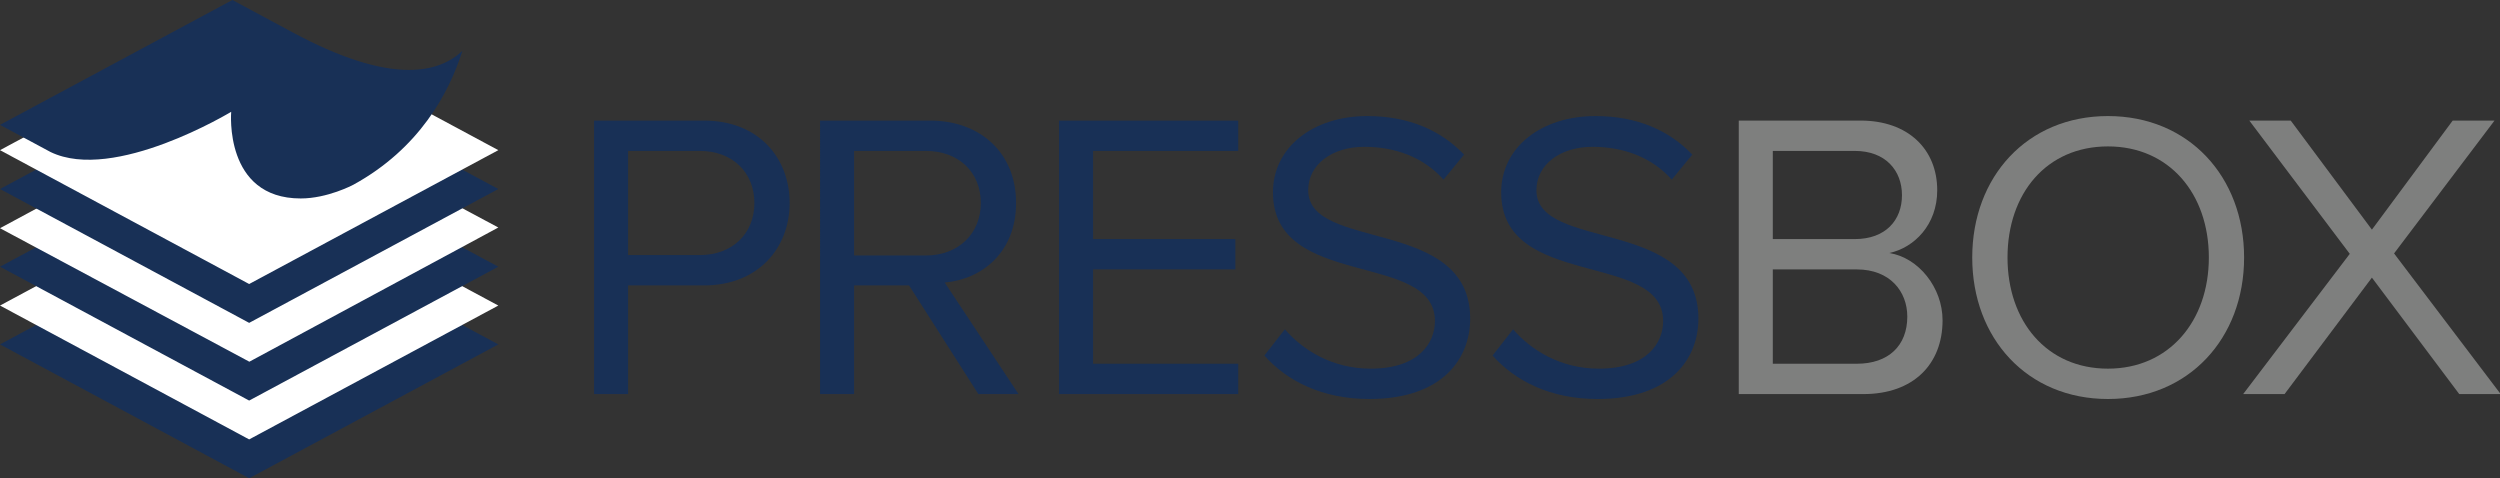 <?xml version="1.0" encoding="utf-8"?>
<!-- Generator: Adobe Illustrator 17.1.0, SVG Export Plug-In . SVG Version: 6.00 Build 0)  -->
<!DOCTYPE svg PUBLIC "-//W3C//DTD SVG 1.1//EN" "http://www.w3.org/Graphics/SVG/1.1/DTD/svg11.dtd">
<svg version="1.1" id="Layer_1" xmlns="http://www.w3.org/2000/svg" xmlns:xlink="http://www.w3.org/1999/xlink" x="0px" y="0px"
	 viewBox="0 0 362.25 69.3" enable-background="new 0 0 362.25 69.3" xml:space="preserve">
<rect x="0" y="0" width="362.25" height="69.3" fill="#333333" stroke="none"/>
<g>
	<g>
		<polygon fill="#183056" points="70.263,48.86 36.589,30.768 36.103,30.507 35.618,30.768 1.943,48.86 0,49.904 1.943,50.948 
			35.618,69.039 36.103,69.3 36.589,69.039 70.263,50.948 72.206,49.904 		"/>
		<polygon fill="#FFFFFF" points="70.263,43.231 36.589,25.139 36.103,24.878 35.618,25.139 1.943,43.231 0,44.275 1.943,45.319 
			35.618,63.41 36.103,63.671 36.589,63.41 70.263,45.319 72.206,44.275 		"/>
		<polygon fill="#183056" points="70.263,37.602 36.589,19.51 36.103,19.249 35.618,19.51 1.943,37.602 0,38.646 1.943,39.69 
			35.618,57.781 36.103,58.042 36.589,57.781 70.263,39.69 72.206,38.646 		"/>
		<polygon fill="#FFFFFF" points="70.262,31.925 36.562,13.88 36.076,13.619 35.591,13.881 1.942,32.021 0,33.067 1.945,34.109 
			35.645,52.152 36.131,52.413 36.616,52.151 70.265,34.013 72.206,32.966 		"/>
		<polygon fill="#183056" points="70.263,26.344 36.589,8.251 36.103,7.99 35.618,8.251 1.943,26.344 0,27.387 1.943,28.432 
			35.618,46.523 36.103,46.784 36.589,46.523 70.263,28.432 72.206,27.387 		"/>
		<polygon fill="#FFFFFF" points="70.263,20.714 36.589,2.622 36.103,2.361 35.618,2.622 1.943,20.714 0,21.758 1.943,22.802 
			35.618,40.893 36.103,41.155 36.589,40.893 70.263,22.802 72.206,21.758 		"/>
		<path fill="#183056" d="M42.47,4.726L33.674,0L0,18.092l7.325,3.935C16.53,26.488,33.5,16.197,33.5,16.197
			s-1.095,12.56,10.076,12.56c3.879,0,7.567-1.959,7.604-1.977C60.757,21.539,65.064,13.49,67,7.37
			c-1.677,1.589-4.141,2.761-7.762,2.761C54.789,10.132,49.147,8.314,42.47,4.726z"/>
	</g>
	<g>
		<path fill="#183056" d="M86.079,57.103V17.471h15.924c7.962,0,12.418,5.467,12.418,11.943s-4.516,11.943-12.418,11.943H91.011
			v15.746H86.079z M109.311,29.414c0-4.457-3.208-7.546-7.902-7.546H91.011V36.96h10.398
			C106.103,36.96,109.311,33.87,109.311,29.414z"/>
		<path fill="#183056" d="M141.764,57.103l-10.042-15.746h-7.962v15.746h-4.932V17.471h15.924c7.249,0,12.478,4.635,12.478,11.943
			c0,7.13-4.932,11.052-10.338,11.527l10.695,16.162H141.764z M142.12,29.414c0-4.516-3.268-7.546-7.962-7.546H123.76V37.02h10.398
			C138.852,37.02,142.12,33.87,142.12,29.414z"/>
		<path fill="#183056" d="M153.456,57.103V17.471h25.966v4.397h-21.034v12.775h20.618v4.397h-20.618v13.666h21.034v4.397H153.456z"
			/>
		<path fill="#183056" d="M183.204,51.517l2.971-3.803c2.556,2.971,6.833,5.704,12.419,5.704c7.07,0,9.328-3.803,9.328-6.892
			c0-10.22-23.47-4.516-23.47-18.657c0-6.536,5.822-11.052,13.666-11.052c6.001,0,10.695,2.08,14.022,5.585l-2.971,3.625
			c-2.971-3.327-7.13-4.753-11.468-4.753c-4.694,0-8.141,2.555-8.141,6.298c0,8.913,23.471,3.803,23.471,18.598
			c0,5.704-3.922,11.646-14.617,11.646C191.582,57.815,186.471,55.201,183.204,51.517z"/>
		<path fill="#183056" d="M216.274,51.517l2.971-3.803c2.556,2.971,6.833,5.704,12.419,5.704c7.07,0,9.328-3.803,9.328-6.892
			c0-10.22-23.47-4.516-23.47-18.657c0-6.536,5.822-11.052,13.666-11.052c6.001,0,10.695,2.08,14.022,5.585l-2.971,3.625
			c-2.971-3.327-7.13-4.753-11.468-4.753c-4.694,0-8.141,2.555-8.141,6.298c0,8.913,23.471,3.803,23.471,18.598
			c0,5.704-3.922,11.646-14.617,11.646C224.652,57.815,219.542,55.201,216.274,51.517z"/>
		<path fill="#7E7F7E" d="M251.947,57.103V17.471h17.646c6.893,0,11.111,4.16,11.111,10.101c0,4.991-3.327,8.319-6.952,9.091
			c4.219,0.653,7.725,4.991,7.725,9.744c0,6.358-4.219,10.695-11.468,10.695H251.947z M275.596,28.285
			c0-3.565-2.377-6.417-6.833-6.417h-11.884v12.775h11.884C273.219,34.643,275.596,31.909,275.596,28.285z M276.368,45.873
			c0-3.625-2.496-6.833-7.309-6.833h-12.181v13.666h12.181C273.635,52.706,276.368,50.091,276.368,45.873z"/>
		<path fill="#7E7F7E" d="M285.777,37.316c0-11.705,7.962-20.499,19.667-20.499c11.706,0,19.727,8.794,19.727,20.499
			s-8.021,20.499-19.727,20.499C293.739,57.815,285.777,49.021,285.777,37.316z M320.062,37.316c0-9.269-5.764-16.102-14.617-16.102
			c-8.912,0-14.557,6.833-14.557,16.102c0,9.21,5.645,16.102,14.557,16.102C314.298,53.418,320.062,46.526,320.062,37.316z"/>
		<path fill="#7E7F7E" d="M356.347,57.103L343.69,40.228l-12.656,16.875h-6.001l15.448-20.321l-14.557-19.311h6.001l11.765,15.805
			l11.705-15.805h6.061l-14.557,19.251l15.448,20.38H356.347z"/>
	</g>
</g>
</svg>
